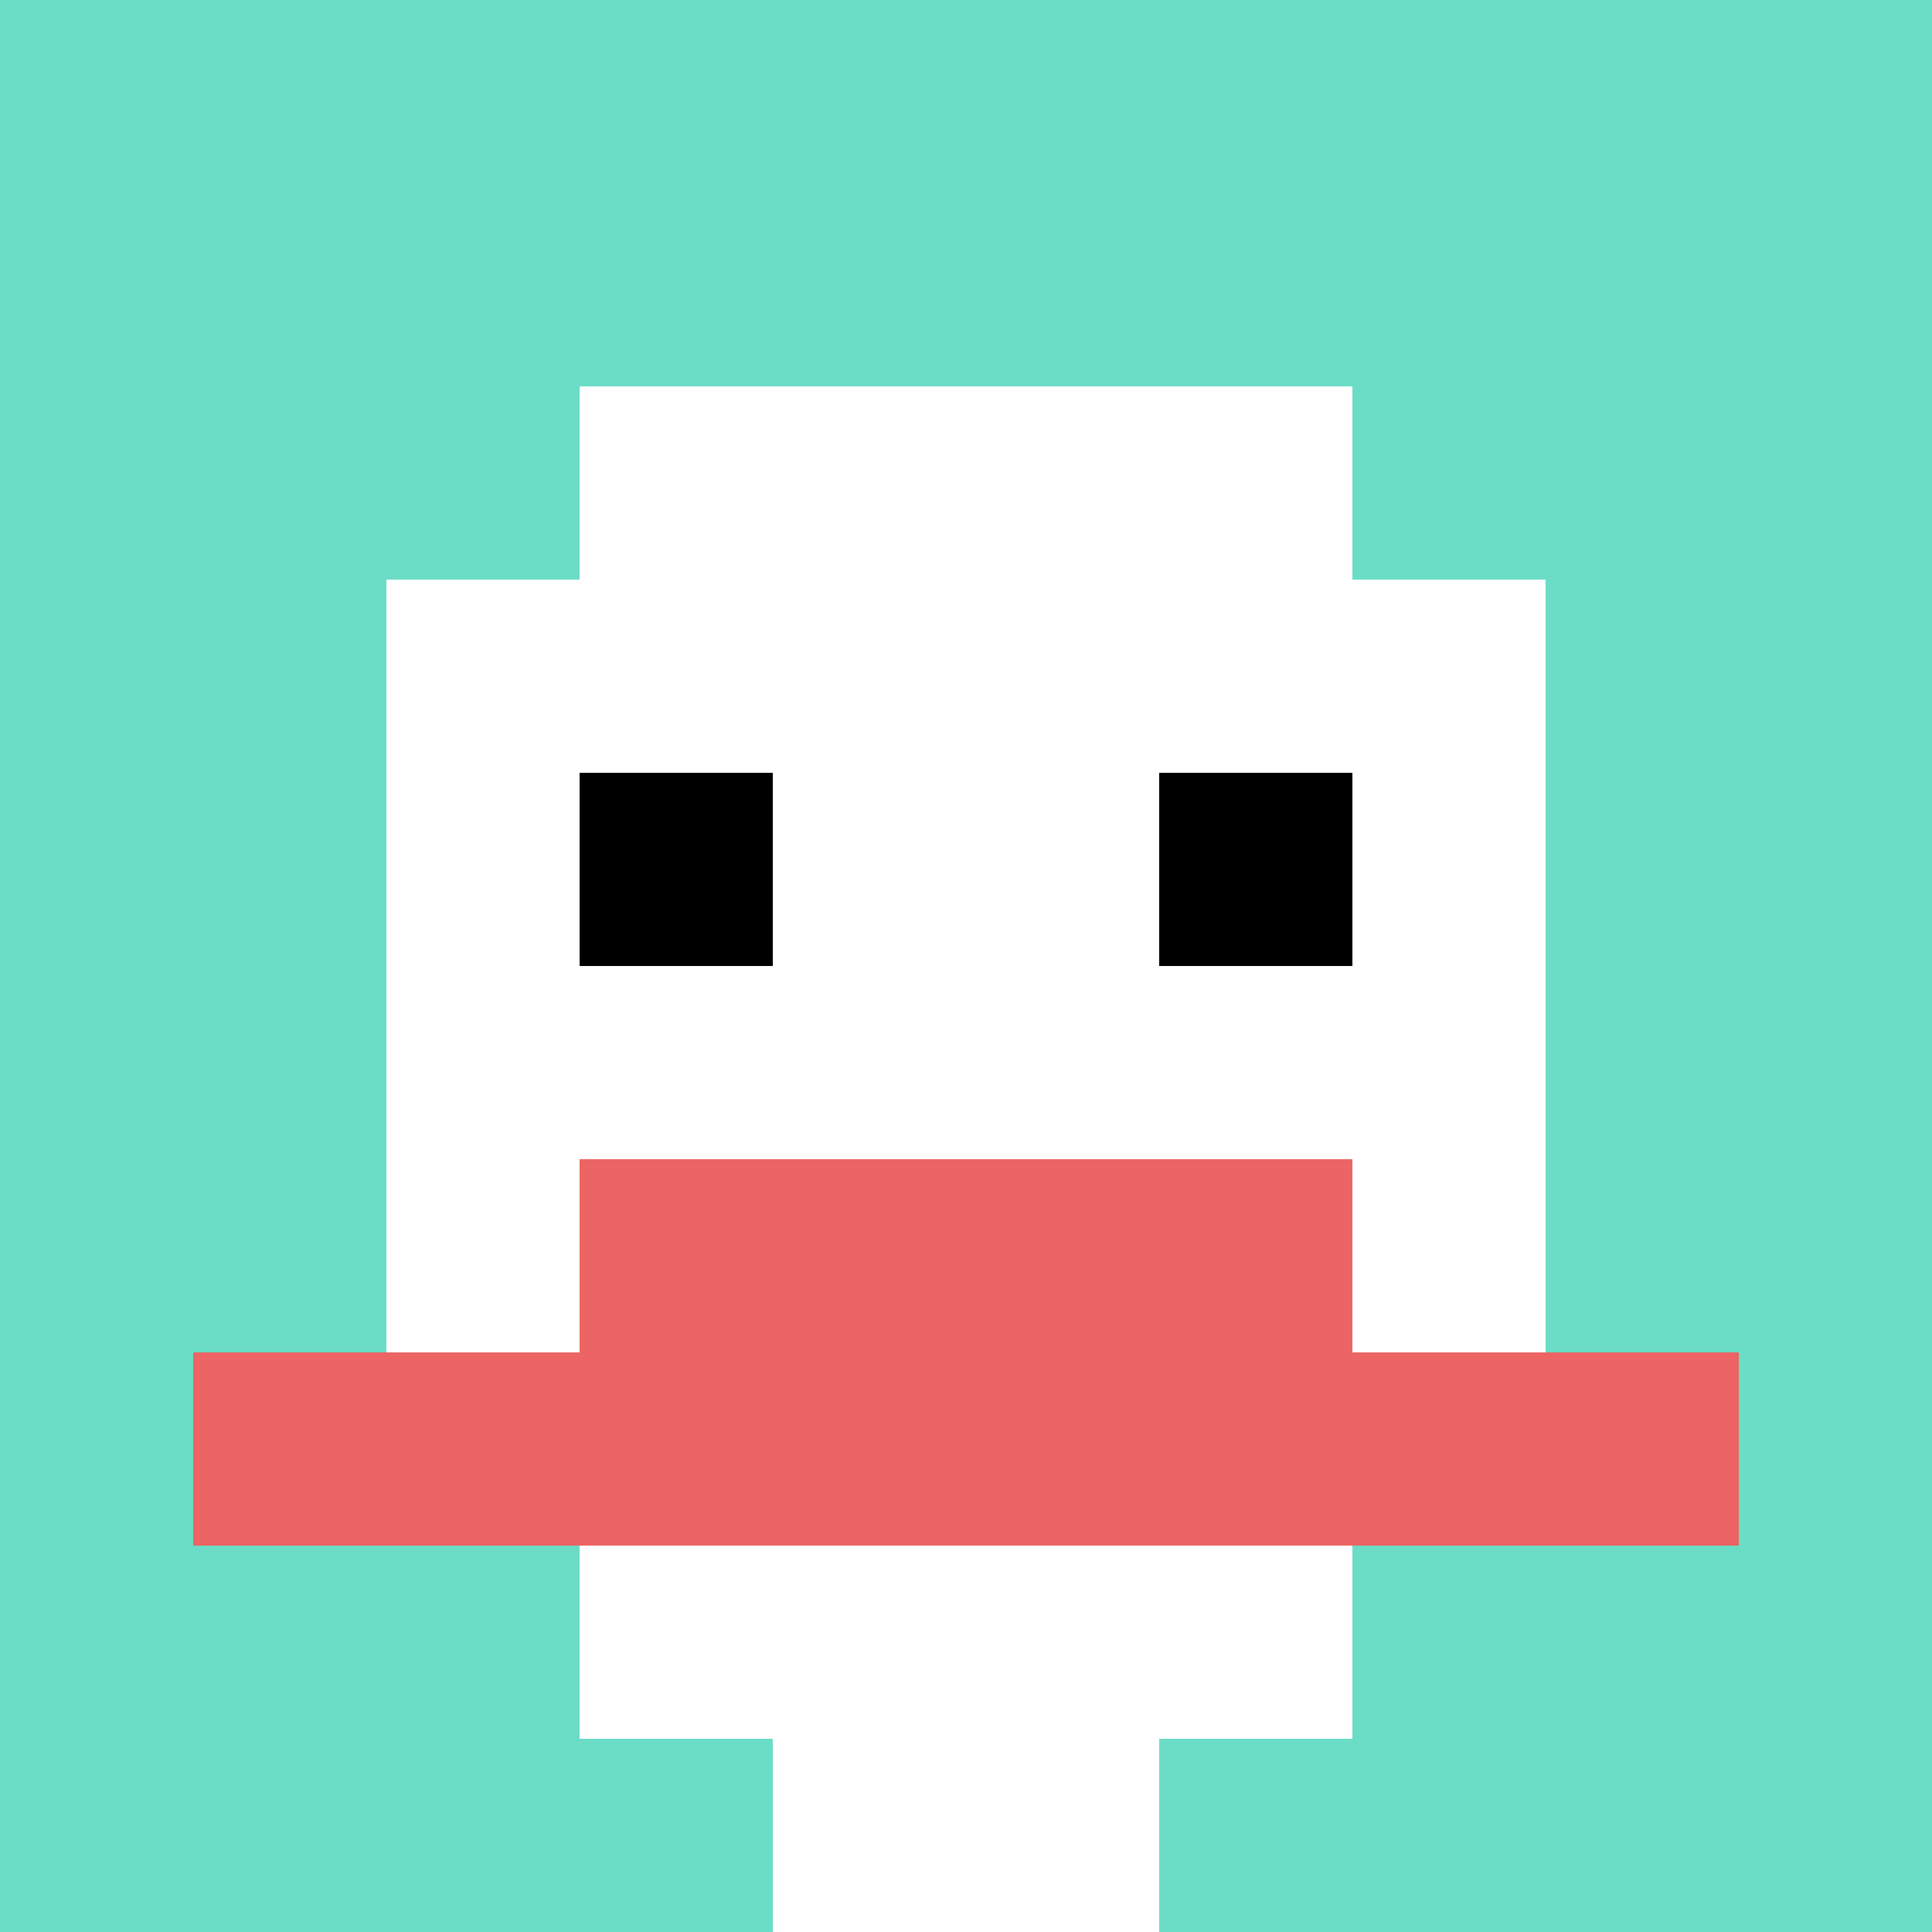 <svg xmlns="http://www.w3.org/2000/svg" version="1.1" width="494" height="494"><title>'goose-pfp-160034' by Dmitri Cherniak</title><desc>seed=160034
backgroundColor=#ffffff
padding=0
innerPadding=0
timeout=100
dimension=1
border=false
Save=function(){return n.handleSave()}
frame=104

Rendered at Tue Oct 31 2023 21:35:34 GMT+0100 (Ora standard dell’Europa centrale)
Generated in &lt;1ms
</desc><defs></defs><rect width="100%" height="100%" fill="#ffffff"></rect><g><g id="0-0"><rect x="0" y="0" height="494" width="494" fill="#6BDCC5"></rect><g><rect id="0-0-3-2-4-7" x="148.2" y="98.8" width="197.6" height="345.8" fill="#ffffff"></rect><rect id="0-0-2-3-6-5" x="98.8" y="148.2" width="296.4" height="247" fill="#ffffff"></rect><rect id="0-0-4-8-2-2" x="197.6" y="395.2" width="98.8" height="98.8" fill="#ffffff"></rect><rect id="0-0-1-7-8-1" x="49.4" y="345.8" width="395.2" height="49.4" fill="#EC6463"></rect><rect id="0-0-3-6-4-2" x="148.2" y="296.4" width="197.6" height="98.8" fill="#EC6463"></rect><rect id="0-0-3-4-1-1" x="148.2" y="197.6" width="49.4" height="49.4" fill="#000000"></rect><rect id="0-0-6-4-1-1" x="296.4" y="197.6" width="49.4" height="49.4" fill="#000000"></rect></g><rect x="0" y="0" stroke="white" stroke-width="0" height="494" width="494" fill="none"></rect></g></g></svg>